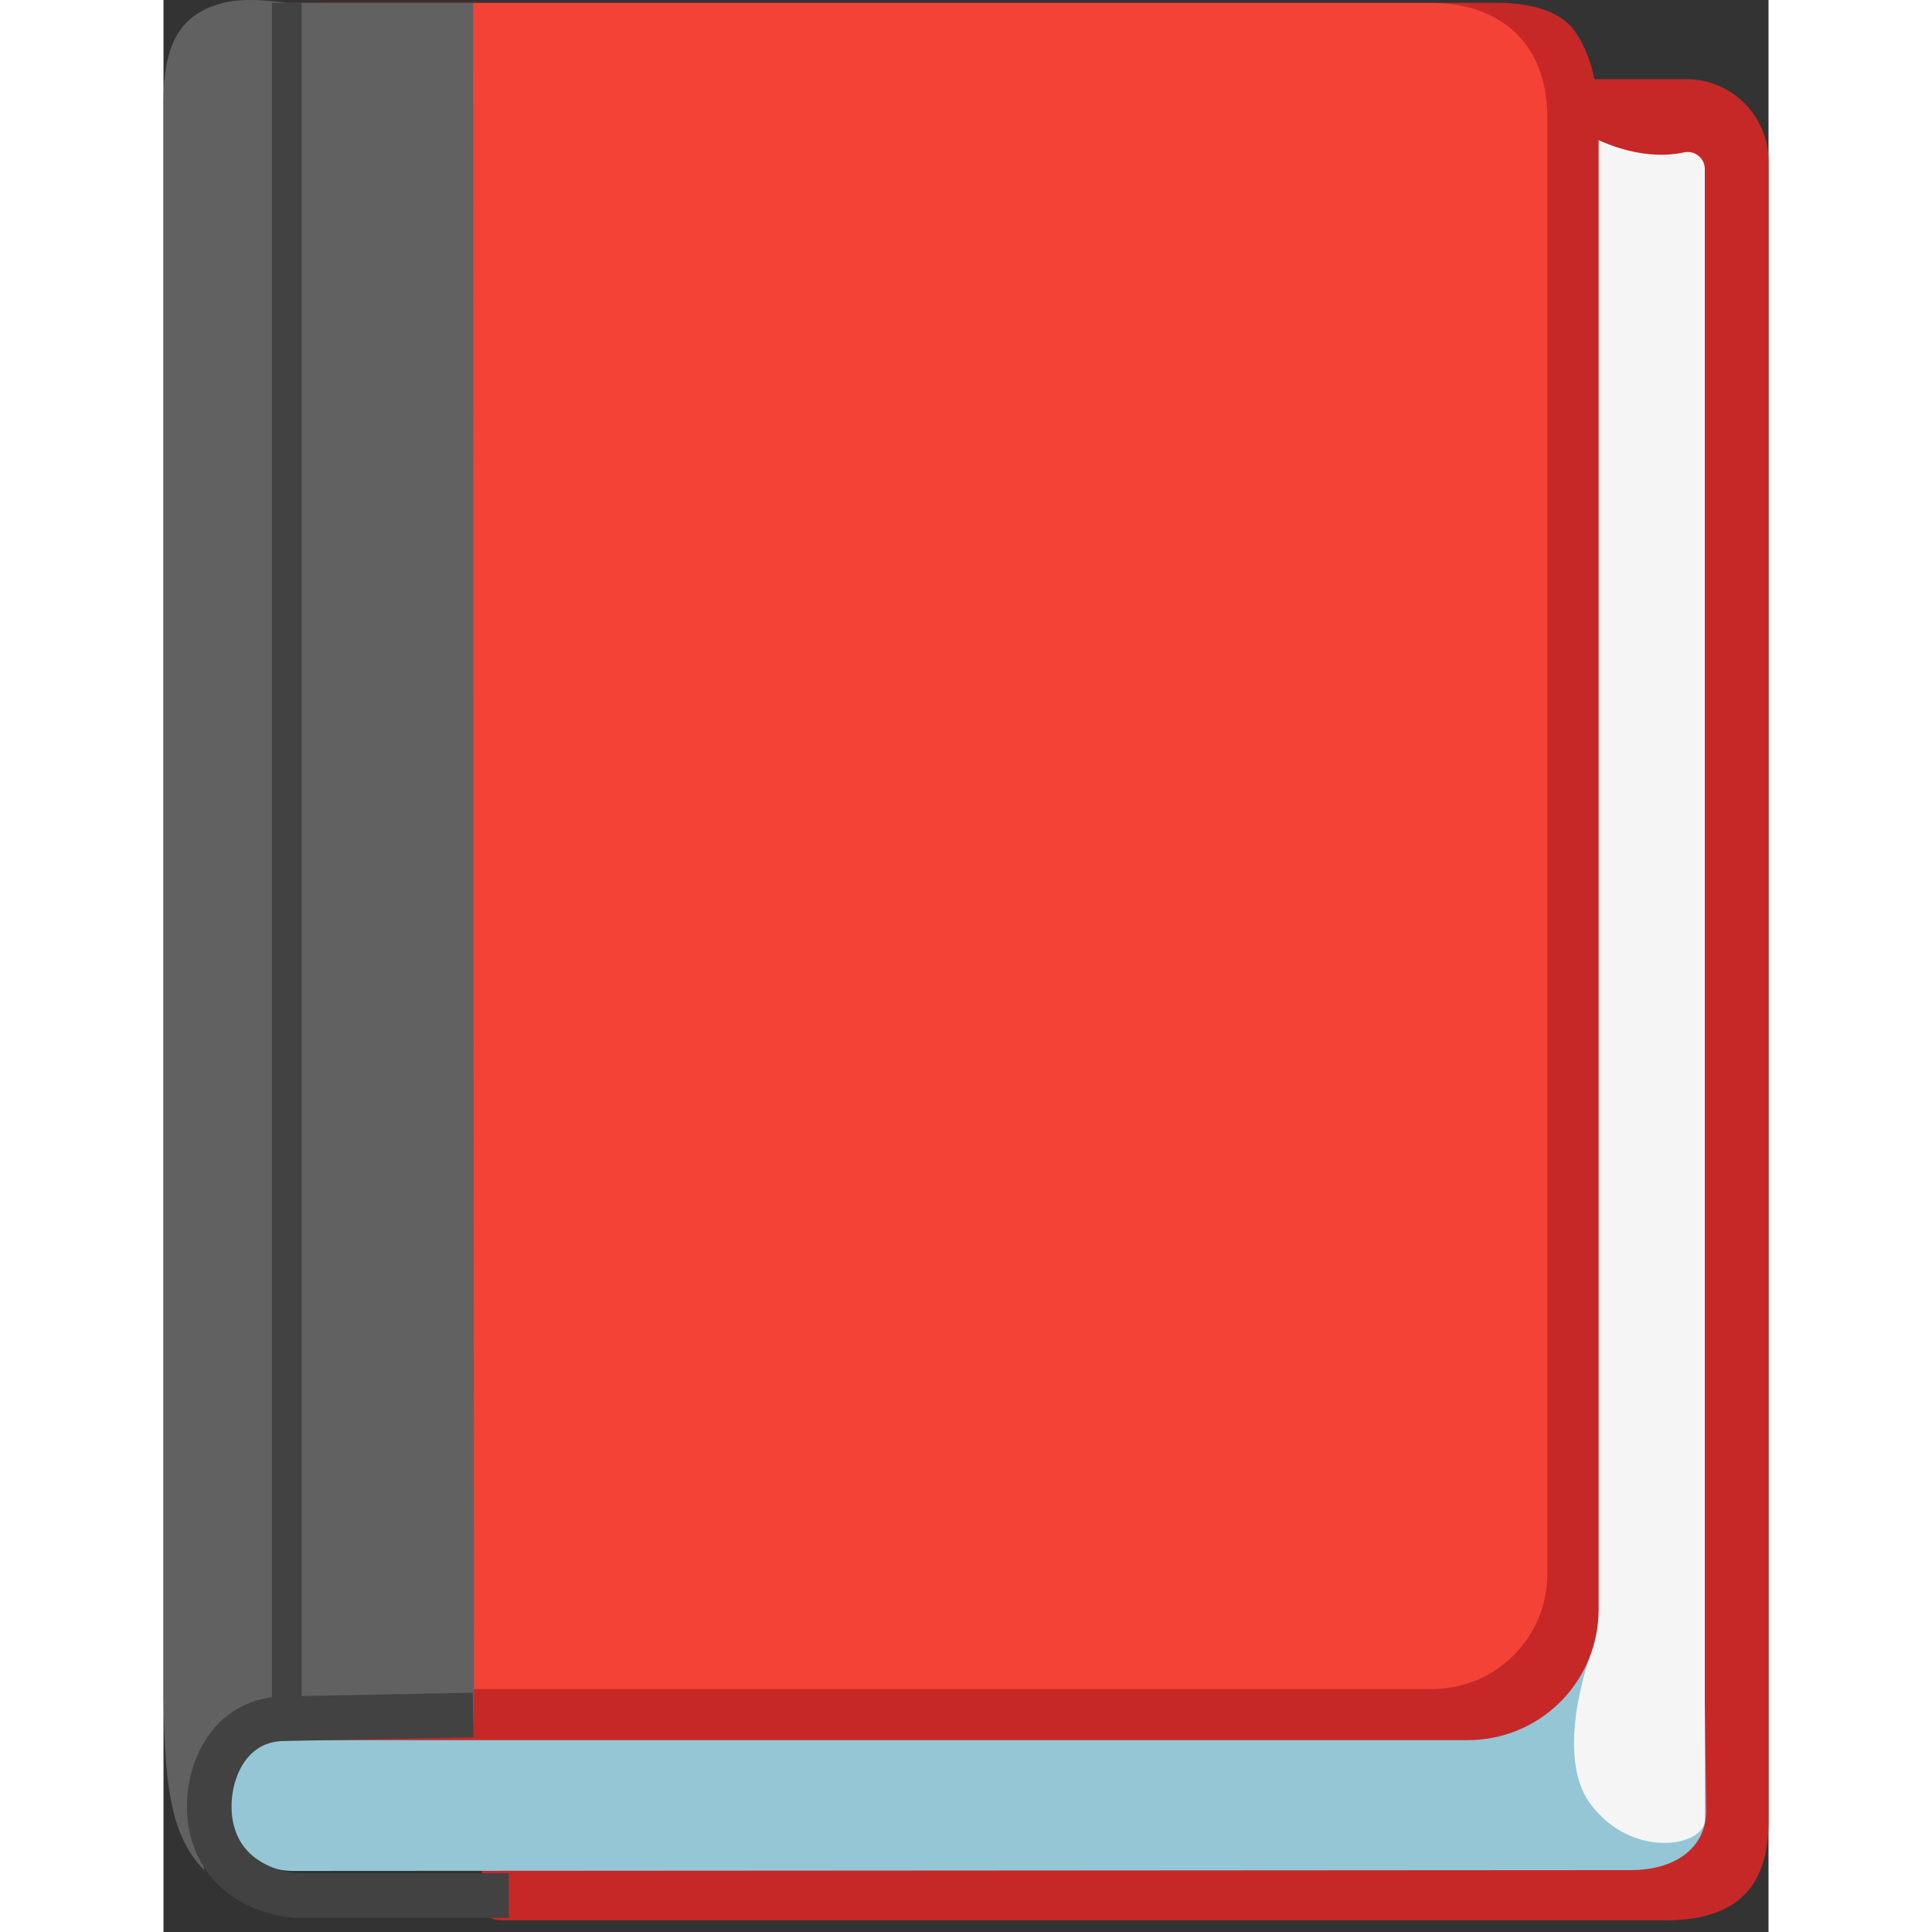 <svg xmlns="http://www.w3.org/2000/svg" width="30" height="30" viewBox="0 0 54 65" fill="none">
  <rect x="0" y="0" width="54" height="65" fill="#333333" stroke="none"/>
  <path d="M50.529 64.608H11.427C10.498 64.608 10.721 63.853 10.721 62.923V4.349C10.721 3.42 11.477 2.664 12.407 2.664H51.24C52.763 2.664 54 3.901 54 5.424V61.277C54 63.438 52.975 64.608 50.529 64.608Z" fill="#C62828"/>
  <path d="M1.545 60.947C1.545 62.033 3.264 62.946 4.35 62.946L49.358 62.918C51.027 62.918 51.9 62.033 51.9 60.947L51.76 49.01H1.545V60.947Z" fill="#94C6D6"/>
  <path d="M47.981 55.762C47.981 55.762 46.789 59.037 47.998 60.678C49.403 62.581 51.856 62.122 51.856 61.232V5.687C51.856 5.317 51.514 5.049 51.156 5.127C50.378 5.295 48.978 5.301 47.119 4.069L47.981 55.762Z" fill="#F5F5F5"/>
  <path d="M43.889 58.545H4.406V0.094H44.857C46.128 0.094 47.024 0.436 47.444 1.001C47.993 1.734 48.284 2.849 48.284 4.069V54.15C48.284 55.316 47.821 56.434 46.996 57.258C46.172 58.082 45.054 58.545 43.889 58.545Z" fill="#C62828"/>
  <path d="M42.685 56.826H5.47C3.925 56.826 2.676 55.572 2.676 54.032V2.893C2.676 1.348 3.93 0.1 5.47 0.1H42.685C44.824 0.1 46.559 1.32 46.559 3.974V52.958C46.554 55.091 44.824 56.826 42.685 56.826Z" fill="#F44336"/>
  <path d="M10.447 57.929L10.419 0.1H4.149C4.149 0.1 2.855 -0.124 1.993 0.1C0.431 0.508 0 1.645 0 3.498V56.356C0 60.107 0.23 61.731 1.366 62.918C1.299 62.055 1.853 59.094 2.307 58.282C2.71 57.565 10.447 57.929 10.447 57.929Z" fill="#616161"/>
  <path d="M4.149 0.094V58.545" stroke="#424242" stroke-miterlimit="10"/>
  <path d="M10.419 57.7L4.093 57.823C1.982 57.823 1.26 60.084 1.635 61.579C2.105 63.466 4.053 63.774 4.535 63.774H11.617" stroke="#424242" stroke-width="1.5" stroke-miterlimit="10"/>
</svg>